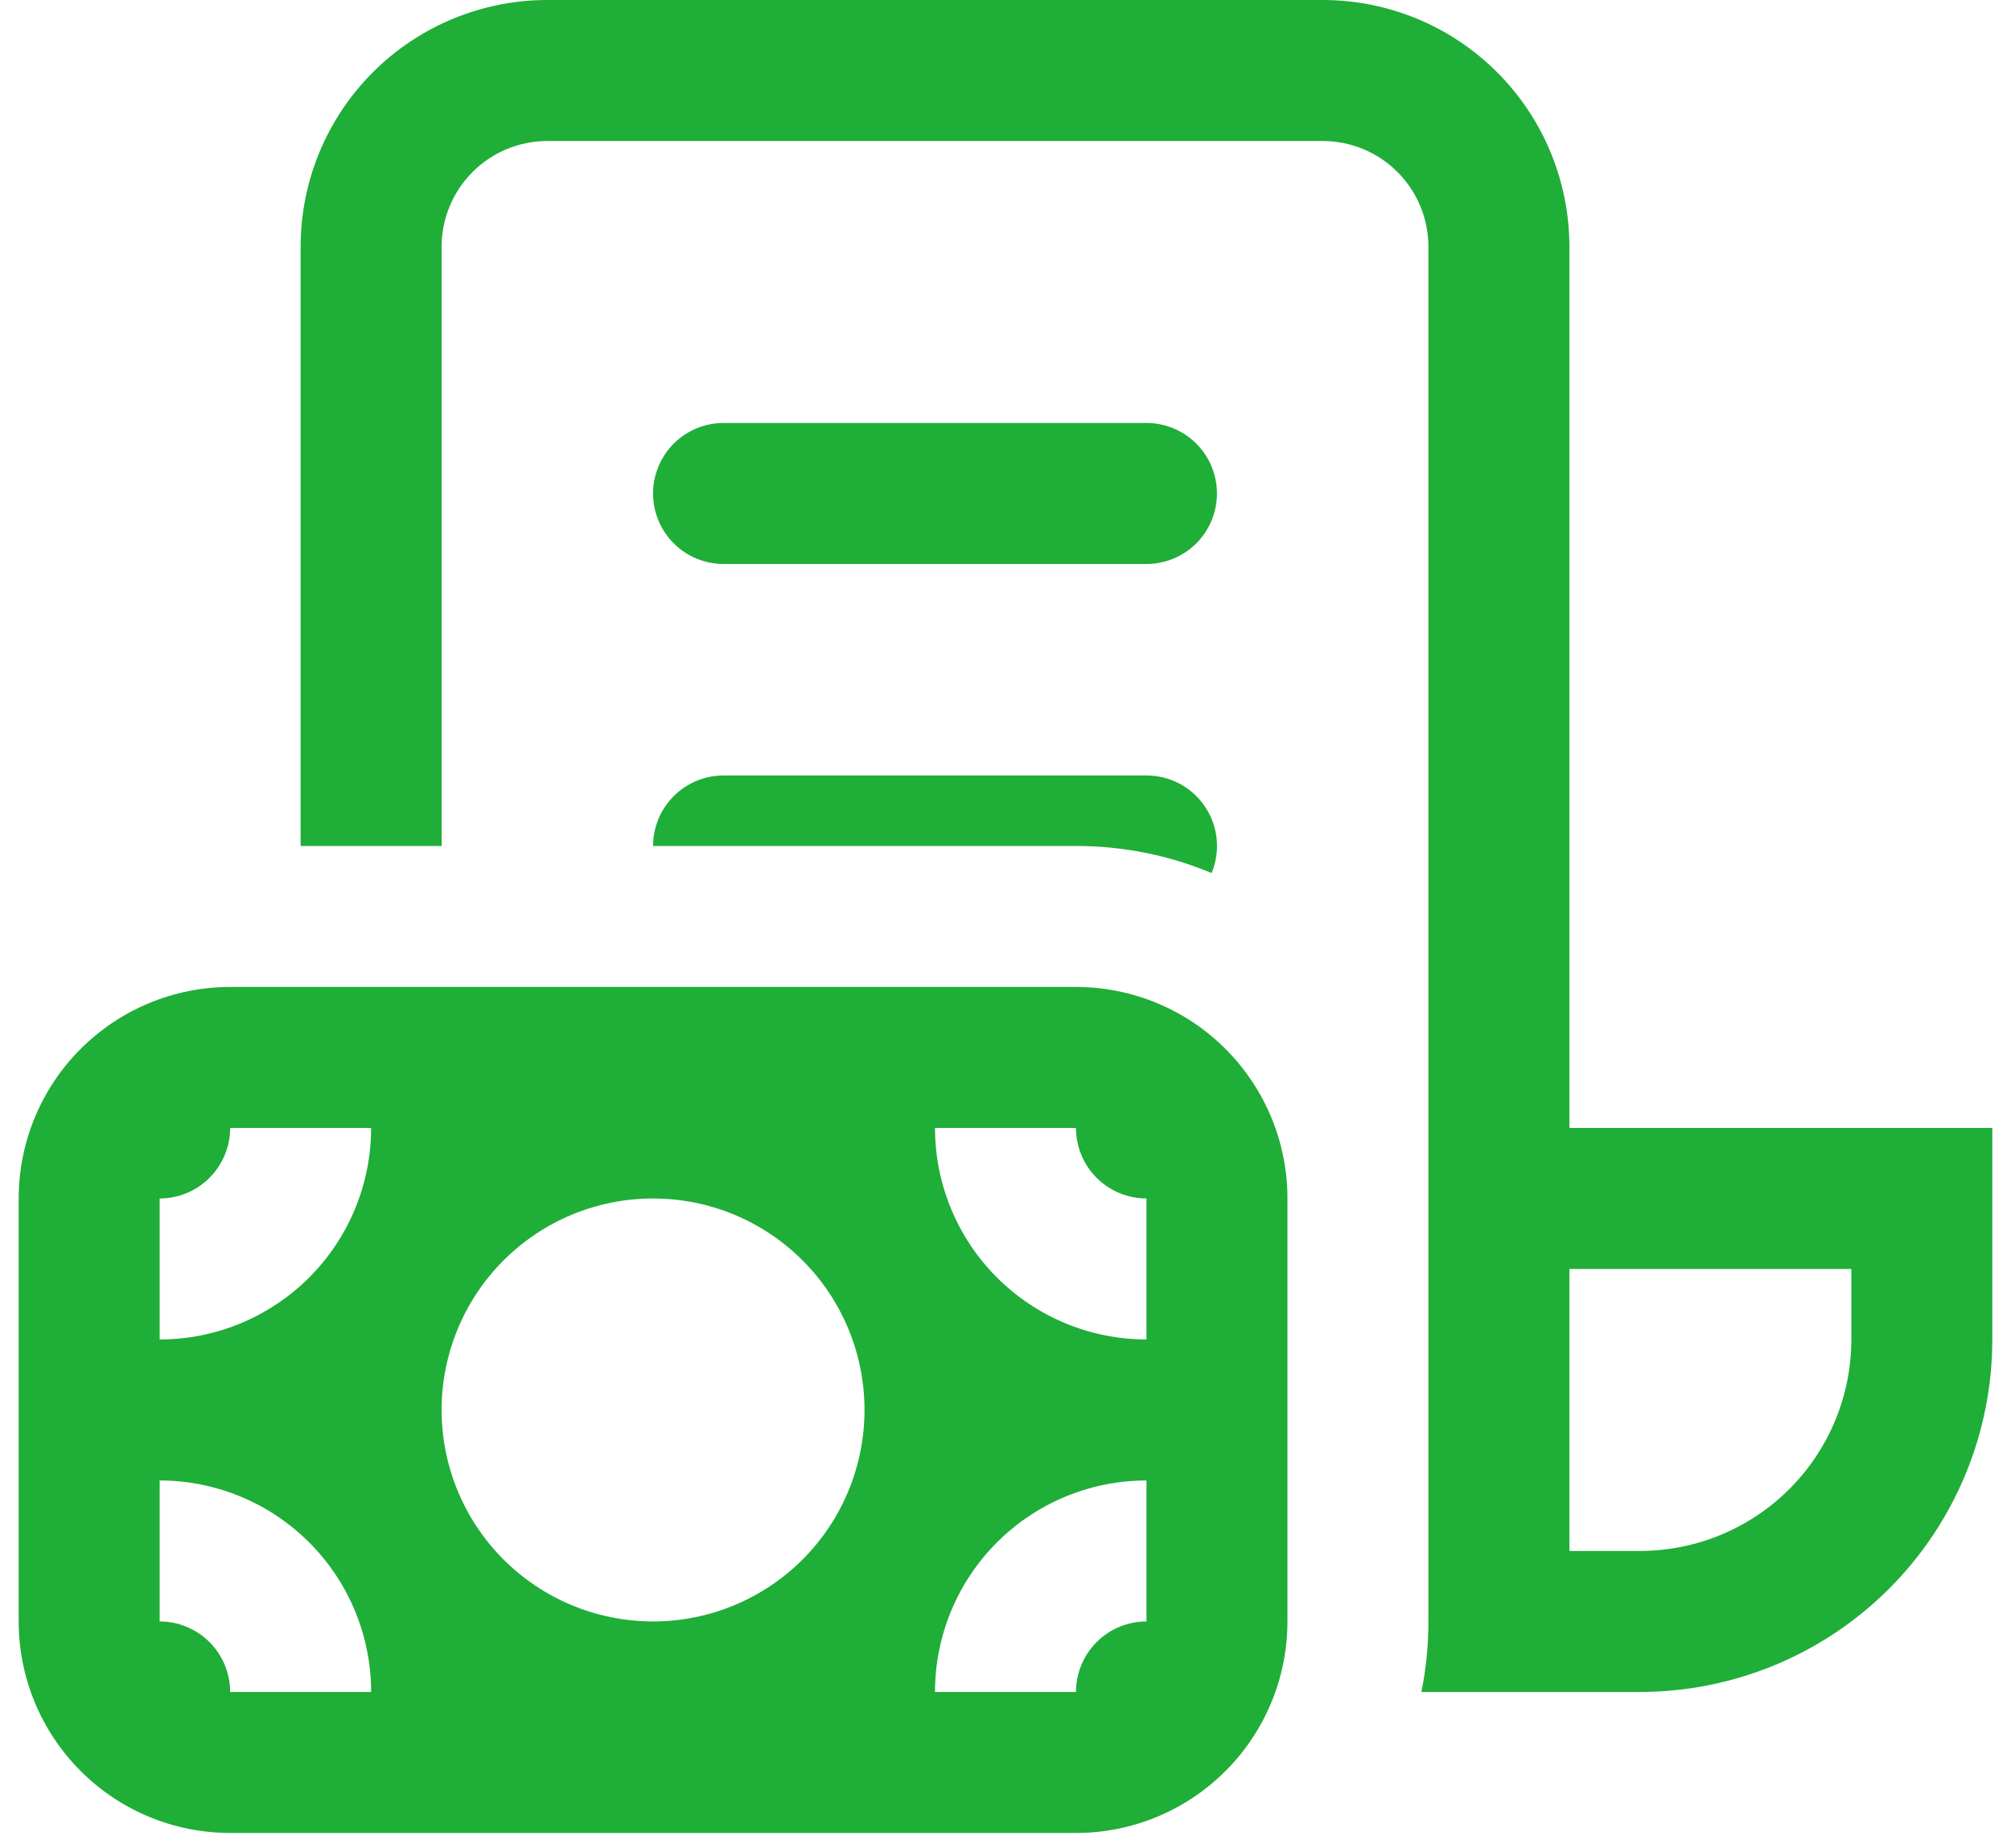 <svg width="74" height="68" viewBox="0 0 74 68" fill="none" xmlns="http://www.w3.org/2000/svg">
<path d="M20.141 0C17.733 0 15.424 0.956 13.721 2.659C12.019 4.361 11.062 6.67 11.062 9.078V31.125H16.25V9.078C16.25 8.046 16.66 7.057 17.39 6.327C18.119 5.597 19.109 5.188 20.141 5.188H48.672C49.704 5.188 50.693 5.597 51.423 6.327C52.153 7.057 52.562 8.046 52.562 9.078V59.656C52.562 60.545 52.476 61.41 52.303 62.25H60.344C63.783 62.25 67.082 60.884 69.514 58.452C71.946 56.019 73.312 52.721 73.312 49.281V41.5H57.75V9.078C57.75 6.67 56.794 4.361 55.091 2.659C53.389 0.956 51.08 0 48.672 0H20.141ZM39.594 31.125C41.358 31.125 43.049 31.478 44.584 32.121C44.748 31.727 44.812 31.298 44.771 30.873C44.729 30.448 44.584 30.04 44.346 29.685C44.109 29.33 43.788 29.039 43.412 28.837C43.035 28.636 42.614 28.531 42.188 28.531H26.625C25.937 28.531 25.277 28.805 24.791 29.291C24.305 29.777 24.031 30.437 24.031 31.125H39.594ZM57.75 46.688H68.125V49.281C68.125 51.345 67.305 53.324 65.846 54.783C64.387 56.243 62.407 57.062 60.344 57.062H57.75V46.688ZM24.031 18.156C24.031 17.468 24.305 16.809 24.791 16.322C25.277 15.836 25.937 15.562 26.625 15.562H42.188C42.875 15.562 43.535 15.836 44.022 16.322C44.508 16.809 44.781 17.468 44.781 18.156C44.781 18.844 44.508 19.504 44.022 19.99C43.535 20.477 42.875 20.75 42.188 20.75H26.625C25.937 20.75 25.277 20.477 24.791 19.99C24.305 19.504 24.031 18.844 24.031 18.156ZM47.375 44.094C47.375 42.03 46.555 40.051 45.096 38.592C43.637 37.132 41.657 36.312 39.594 36.312H8.469C6.405 36.312 4.426 37.132 2.967 38.592C1.507 40.051 0.688 42.03 0.688 44.094V59.656C0.688 61.72 1.507 63.699 2.967 65.158C4.426 66.618 6.405 67.438 8.469 67.438H39.594C41.657 67.438 43.637 66.618 45.096 65.158C46.555 63.699 47.375 61.72 47.375 59.656V44.094ZM42.188 54.469V59.656C41.5 59.656 40.84 59.929 40.353 60.416C39.867 60.902 39.594 61.562 39.594 62.25H34.406C34.406 60.186 35.226 58.207 36.685 56.748C38.145 55.289 40.124 54.469 42.188 54.469ZM39.594 41.5C39.594 42.188 39.867 42.848 40.353 43.334C40.84 43.821 41.5 44.094 42.188 44.094V49.281C40.124 49.281 38.145 48.461 36.685 47.002C35.226 45.543 34.406 43.564 34.406 41.5H39.594ZM5.875 44.094C6.563 44.094 7.223 43.821 7.709 43.334C8.195 42.848 8.469 42.188 8.469 41.5H13.656C13.656 43.564 12.836 45.543 11.377 47.002C9.918 48.461 7.939 49.281 5.875 49.281V44.094ZM8.469 62.25C8.469 61.562 8.195 60.902 7.709 60.416C7.223 59.929 6.563 59.656 5.875 59.656V54.469C7.939 54.469 9.918 55.289 11.377 56.748C12.836 58.207 13.656 60.186 13.656 62.25H8.469ZM16.25 51.875C16.25 50.853 16.451 49.841 16.842 48.897C17.233 47.953 17.806 47.095 18.529 46.373C19.252 45.65 20.109 45.077 21.053 44.686C21.998 44.295 23.009 44.094 24.031 44.094C25.053 44.094 26.065 44.295 27.009 44.686C27.953 45.077 28.811 45.65 29.533 46.373C30.256 47.095 30.829 47.953 31.22 48.897C31.611 49.841 31.812 50.853 31.812 51.875C31.812 53.939 30.993 55.918 29.533 57.377C28.074 58.836 26.095 59.656 24.031 59.656C21.968 59.656 19.988 58.836 18.529 57.377C17.07 55.918 16.25 53.939 16.25 51.875Z" fill="#1FAE38"/>
</svg>
